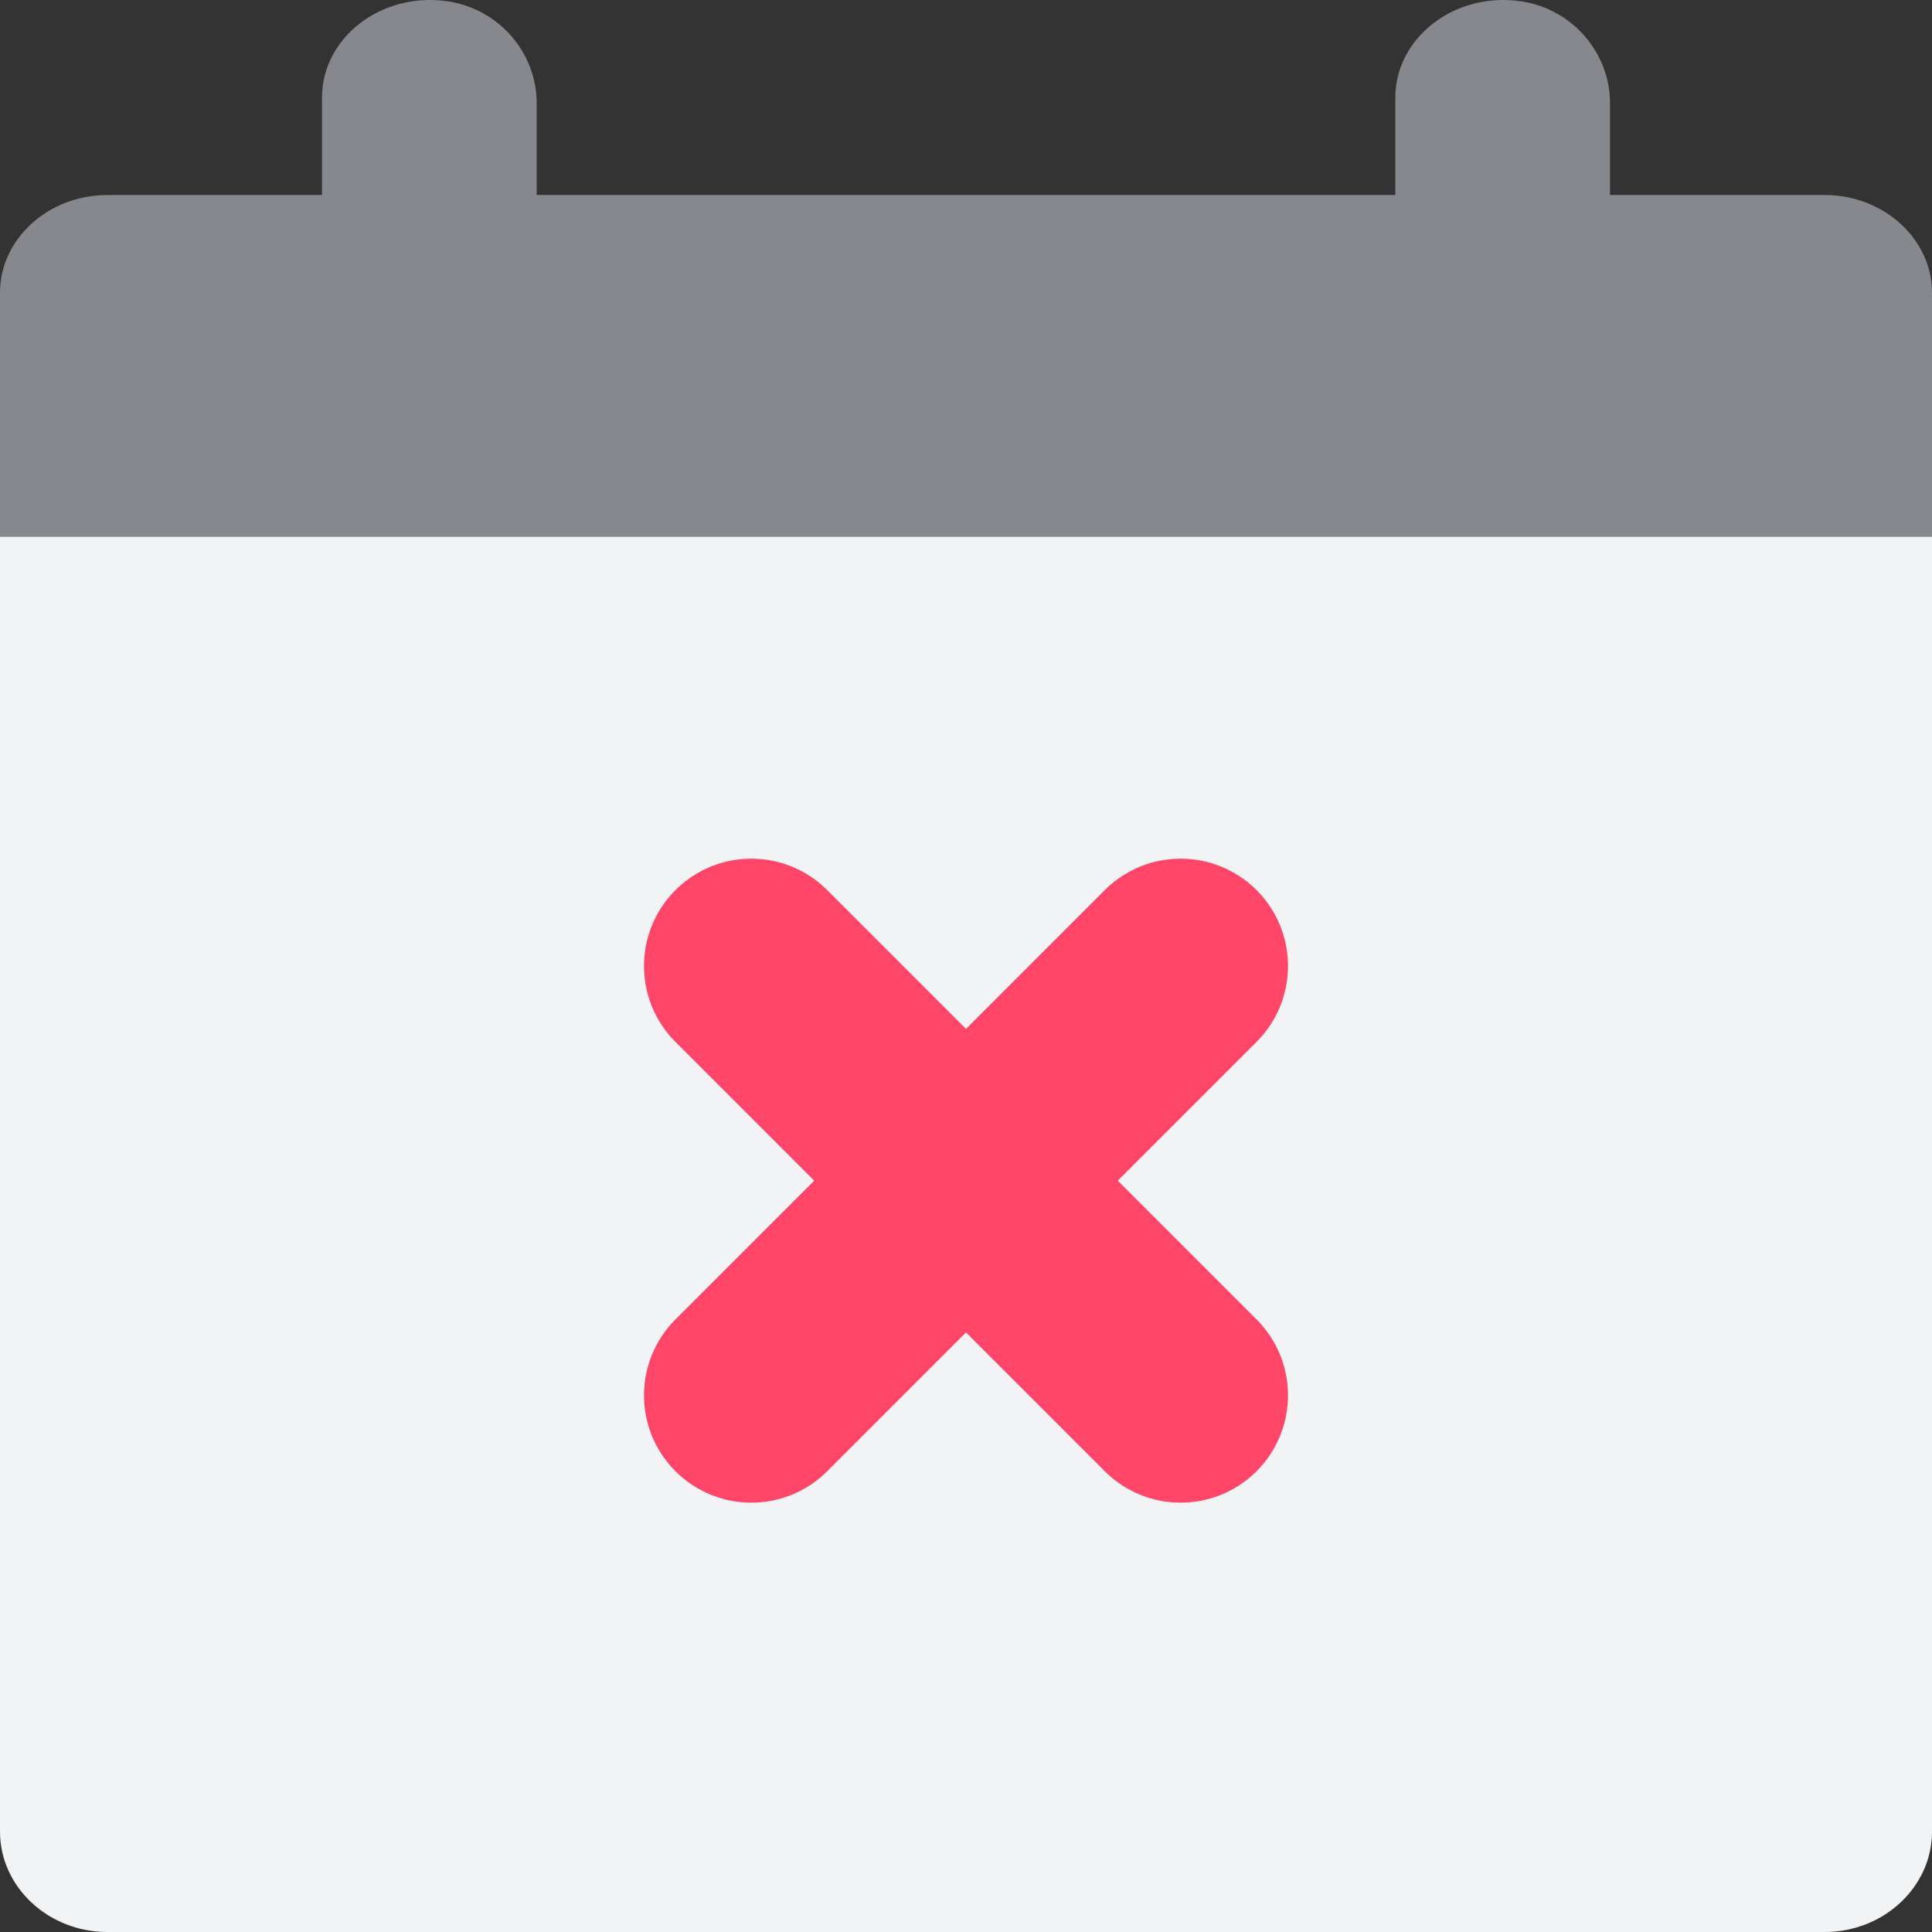 <svg width="18" height="18" viewBox="0 0 18 18" fill="none" xmlns="http://www.w3.org/2000/svg">
<rect x="0" y="0" width="18" height="18" fill="#333333" stroke="none"/>
<g id="CALENDER">
<path id="Vector" d="M17 1.817H15V0.958C15 0.503 14.66 0.085 14.17 0.012C13.545 -0.079 13 0.358 13 0.908V1.817H5V0.958C5 0.503 4.66 0.085 4.17 0.012C3.545 -0.079 3 0.358 3 0.908V1.817H1C0.45 1.817 0 2.226 0 2.727V5H18V2.727C18 2.226 17.55 1.817 17 1.817Z" fill="#86888D"/>
<path id="Vector_2" d="M17 18H1C0.45 18 0 17.58 0 17.065V5H18V17.065C18 17.58 17.55 18 17 18Z" fill="#F2F3F5"/>
<path id="Vector_3" d="M11 9L7 13" stroke="#FF4668" stroke-width="2" stroke-linecap="round" stroke-linejoin="round"/>
<path id="Vector_4" d="M7 9L11 13" stroke="#FF4668" stroke-width="2" stroke-linecap="round" stroke-linejoin="round"/>
</g>
</svg>
